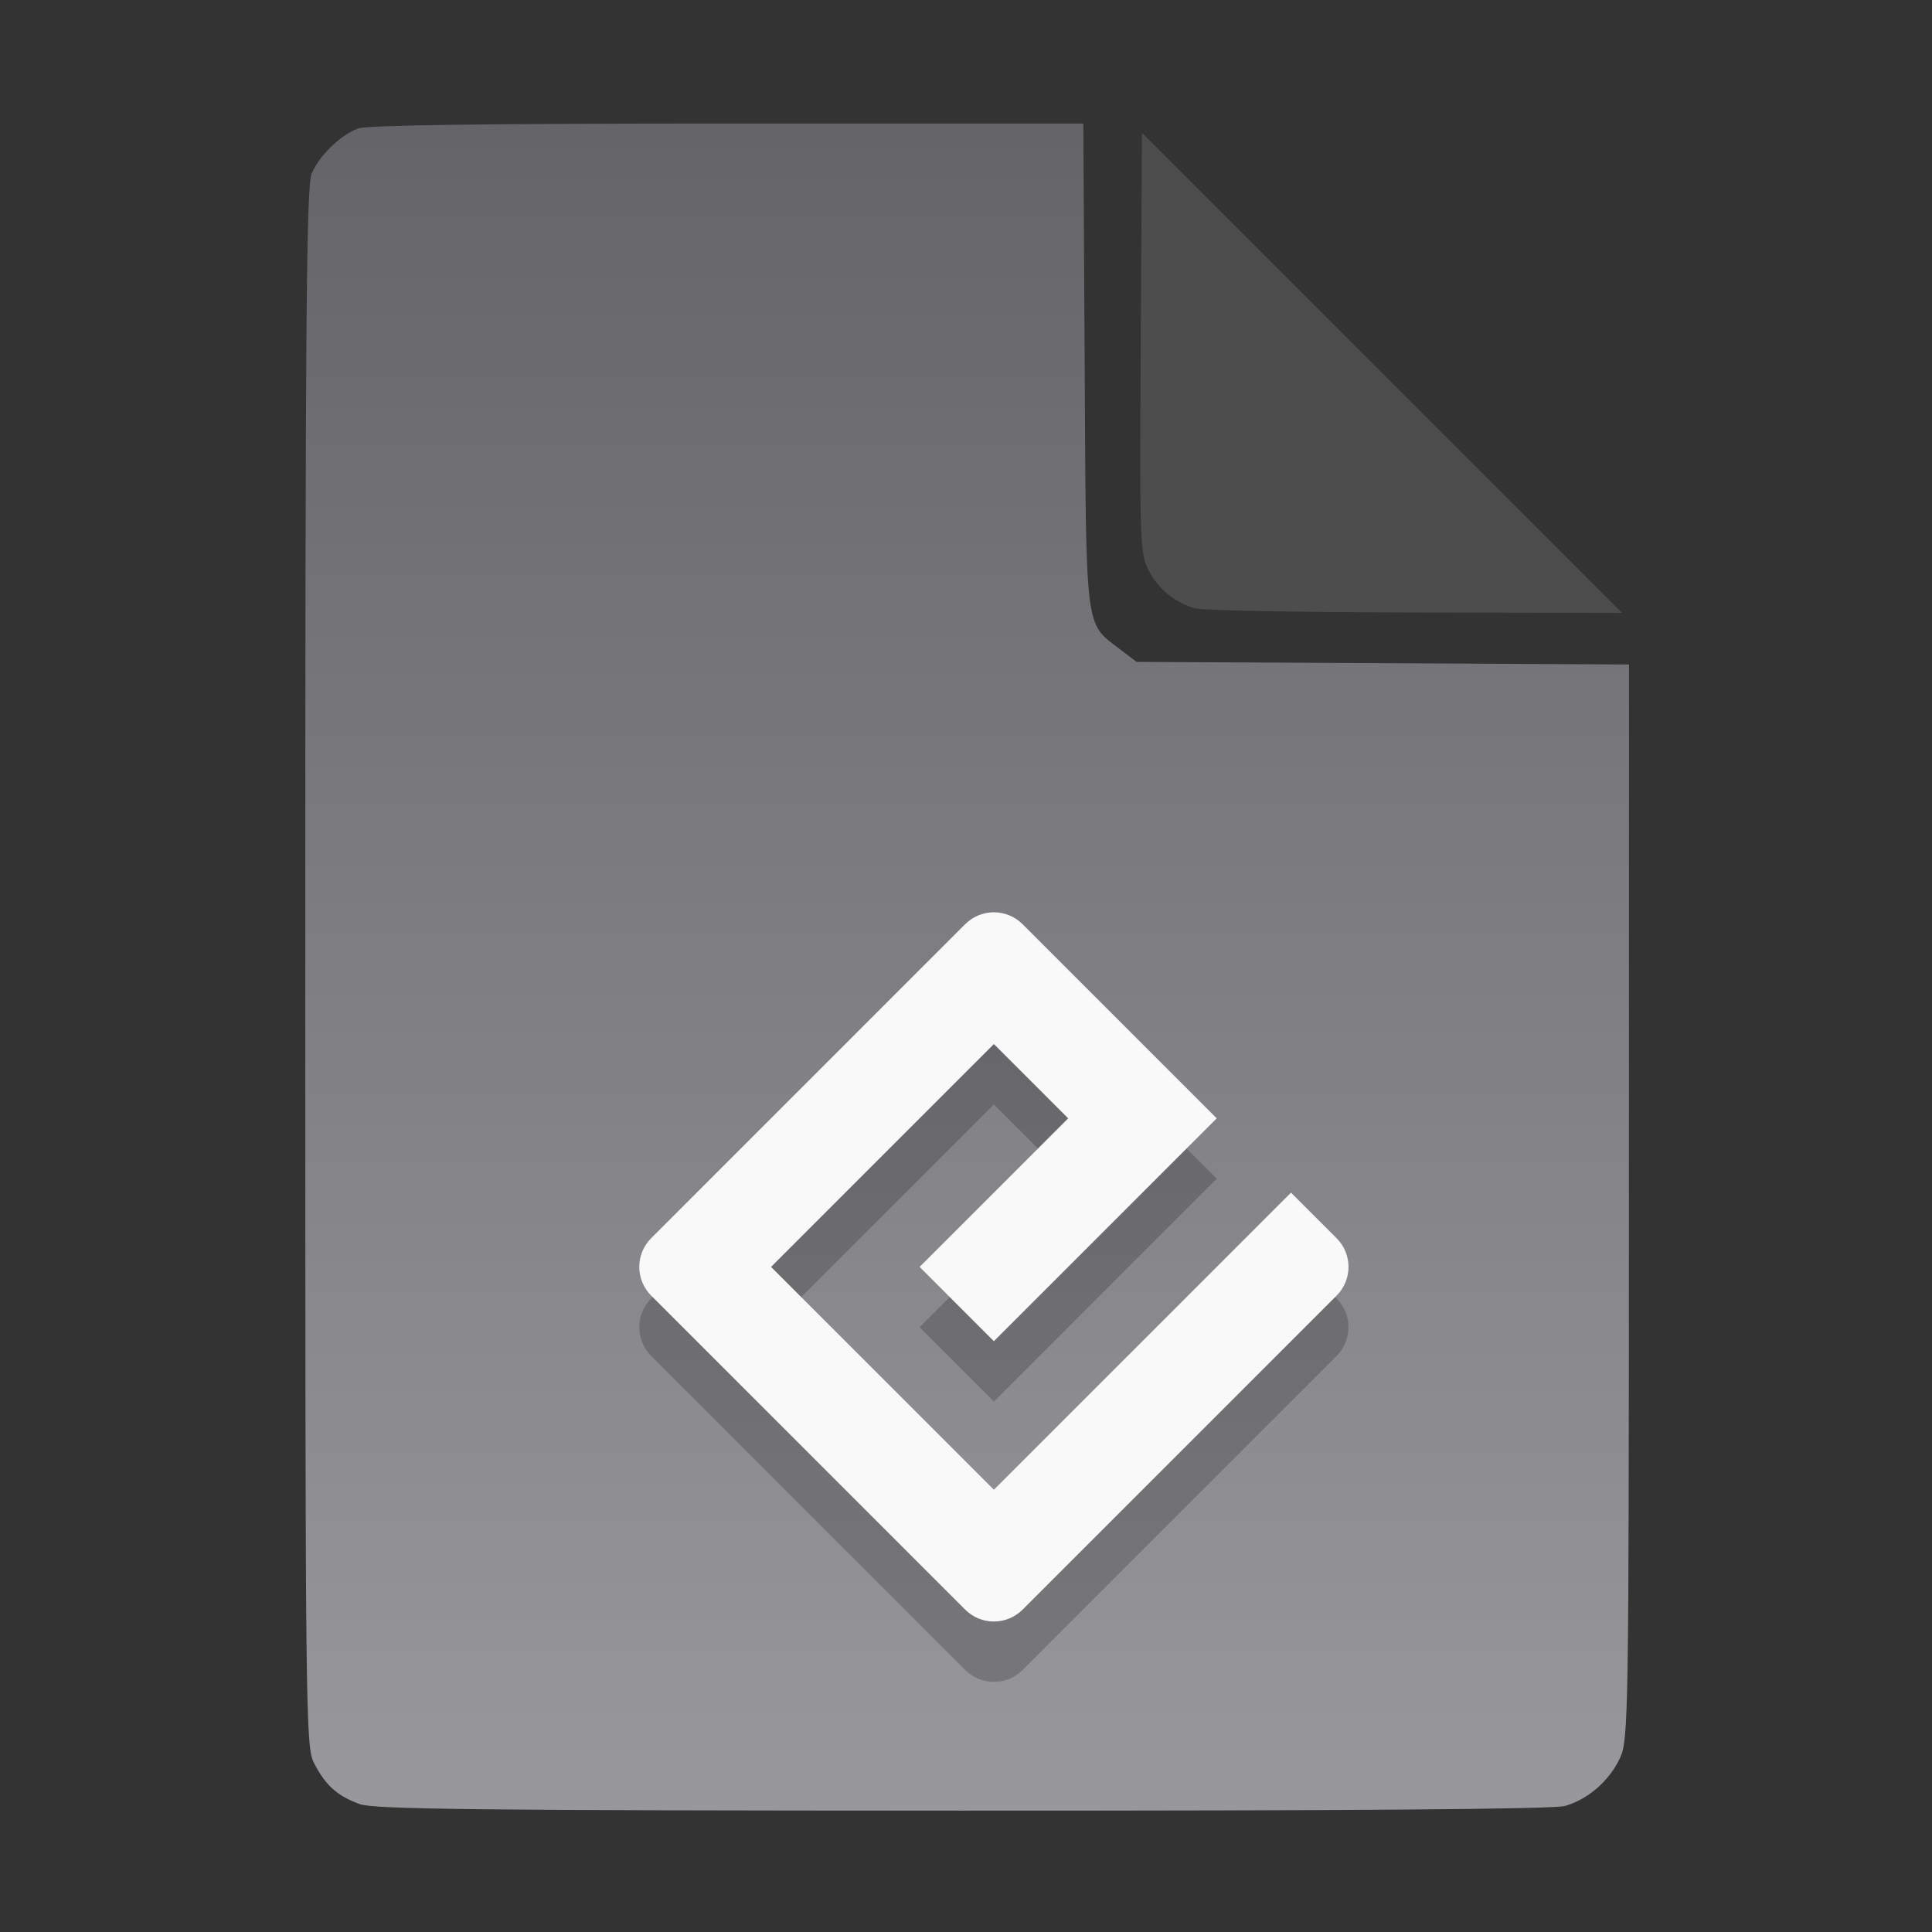 <?xml version="1.0" encoding="UTF-8" standalone="no"?>
<svg
   width="64"
   height="64"
   version="1.1"
   id="svg33319"
   sodipodi:docname="application-acad.svg"
   inkscape:version="1.3.2 (091e20ef0f, 2023-11-25)"
   xmlns:inkscape="http://www.inkscape.org/namespaces/inkscape"
   xmlns:sodipodi="http://sodipodi.sourceforge.net/DTD/sodipodi-0.dtd"
   xmlns:xlink="http://www.w3.org/1999/xlink"
   xmlns="http://www.w3.org/2000/svg"
   xmlns:svg="http://www.w3.org/2000/svg">
  <rect width="100%" height="100%" fill="#333333" stroke="none"/>
  <defs
     id="defs33323">
    <inkscape:path-effect
       effect="powerclip"
       id="path-effect865"
       is_visible="true"
       lpeversion="1"
       inverse="true"
       flatten="false"
       hide_clip="false"
       message="Use fill-rule evenodd on &lt;b&gt;fill and stroke&lt;/b&gt; dialog if no flatten result after convert clip to paths." />
    <clipPath
       clipPathUnits="userSpaceOnUse"
       id="clipPath861">
      <path
         style="display:block;fill:#4d4d4d"
         d="M 54,22 36,4 V 19.188 C 36,20.747 37.255,22 38.812,22 Z"
         id="path863" />
    </clipPath>
    <linearGradient
       id="linearGradient5"
       inkscape:collect="always">
      <stop
         style="stop-color:#656468;stop-opacity:1;"
         offset="0"
         id="stop5" />
      <stop
         style="stop-color:#98979b;stop-opacity:1;"
         offset="1"
         id="stop6" />
    </linearGradient>
    <linearGradient
       inkscape:collect="always"
       xlink:href="#linearGradient5"
       id="linearGradient7"
       x1="27.407"
       y1="4.397"
       x2="27.407"
       y2="59.519"
       gradientUnits="userSpaceOnUse" />
  </defs>
  <sodipodi:namedview
     id="namedview33321"
     pagecolor="#f5f7fa"
     bordercolor="#111111"
     borderopacity="1"
     inkscape:showpageshadow="0"
     inkscape:pageopacity="0"
     inkscape:pagecheckerboard="1"
     inkscape:deskcolor="#d1d1d1"
     showgrid="false"
     inkscape:zoom="6.4765626"
     inkscape:cx="32.270205"
     inkscape:cy="44.082026"
     inkscape:window-width="1489"
     inkscape:window-height="738"
     inkscape:window-x="82"
     inkscape:window-y="310"
     inkscape:window-maximized="0"
     inkscape:current-layer="svg33319" />
  <path
     style="fill:url(#linearGradient7);stroke:none;stroke-width:0.154"
     d="M 11.917,59.762 C 11.179,59.499 10.779,59.14 10.406,58.409 10.122,57.854 10.113,57.048 10.113,32.04 c 0,-21.561 0.035,-25.878 0.213,-26.293 0.257,-0.601 0.943,-1.267 1.534,-1.491 0.293,-0.111 4.272,-0.164 12.231,-0.164 h 11.796 l 0.044,7.99 c 0.049,8.921 0.002,8.534 1.151,9.411 l 0.567,0.433 8.157,0.043 8.157,0.043 -0.003,17.791 c -0.003,16.927 -0.017,17.821 -0.287,18.415 -0.346,0.761 -1.07,1.395 -1.838,1.608 -0.381,0.106 -7.078,0.157 -19.952,0.154 -15.942,-0.005 -19.482,-0.043 -19.967,-0.216 z"
     id="path3" />
  <g
     id="g900-2"
     transform="matrix(3.171,0,0,3.171,1.125,11.906)"
     style="fill:#000000;fill-opacity:1;stroke:none;stroke-width:0.382;stroke-dasharray:none;stroke-opacity:0.3;opacity:0.2">
    <path
       style="fill:#000000;fill-opacity:1;stroke:none;stroke-width:0.382;stroke-dasharray:none;stroke-opacity:0.3"
       d="M 10.028,12.439 7.7,10.111 10.028,7.783 10.804,8.559 9.252,10.111 10.028,10.887 12.356,8.559 10.328,6.531 c -0.166,-0.166 -0.434,-0.166 -0.6,0 L 6.448,9.811 c -0.166,0.166 -0.166,0.434 0,0.6 l 3.28,3.28 c 0.166,0.166 0.434,0.166 0.6,0 l 3.28,-3.28 c 0.166,-0.166 0.166,-0.434 0,-0.6 L 13.132,9.335 Z"
       id="path14-9" />
  </g>
  <g
     id="g900"
     transform="matrix(3.171,0,0,3.171,1.125,9.906)"
     style="fill:#f9f9f9;fill-opacity:1;stroke:none;stroke-width:0.382;stroke-dasharray:none;stroke-opacity:0.3">
    <path
       style="fill:#f9f9f9;fill-opacity:1;stroke:none;stroke-width:0.382;stroke-dasharray:none;stroke-opacity:0.3"
       d="M 10.028,12.439 7.7,10.111 10.028,7.783 10.804,8.559 9.252,10.111 10.028,10.887 12.356,8.559 10.328,6.531 c -0.166,-0.166 -0.434,-0.166 -0.6,0 L 6.448,9.811 c -0.166,0.166 -0.166,0.434 0,0.6 l 3.28,3.28 c 0.166,0.166 0.434,0.166 0.6,0 l 3.28,-3.28 c 0.166,-0.166 0.166,-0.434 0,-0.6 L 13.132,9.335 Z"
       id="path14" />
  </g>
  <g
     aria-label="LOG"
     id="text1753"
     style="font-size:2.822px;line-height:0;font-family:Cantarell;-inkscape-font-specification:Cantarell;letter-spacing:0.206px;fill:none;stroke:#f5f7fa;stroke-width:0.265"
     transform="matrix(3.78,0,0,3.78,-5.935,4.236)" />
  <path
     style="fill:#4d4d4d;stroke:none;stroke-width:0.154;fill-opacity:1"
     d="m 39.591,20.156 c -0.69,-0.209 -1.229,-0.651 -1.541,-1.263 -0.288,-0.564 -0.3,-0.908 -0.261,-7.543 l 0.04,-6.952 7.951,7.952 7.951,7.952 -6.87,-0.013 c -3.779,-0.007 -7.05,-0.068 -7.27,-0.134 z"
     id="path4" />
</svg>
